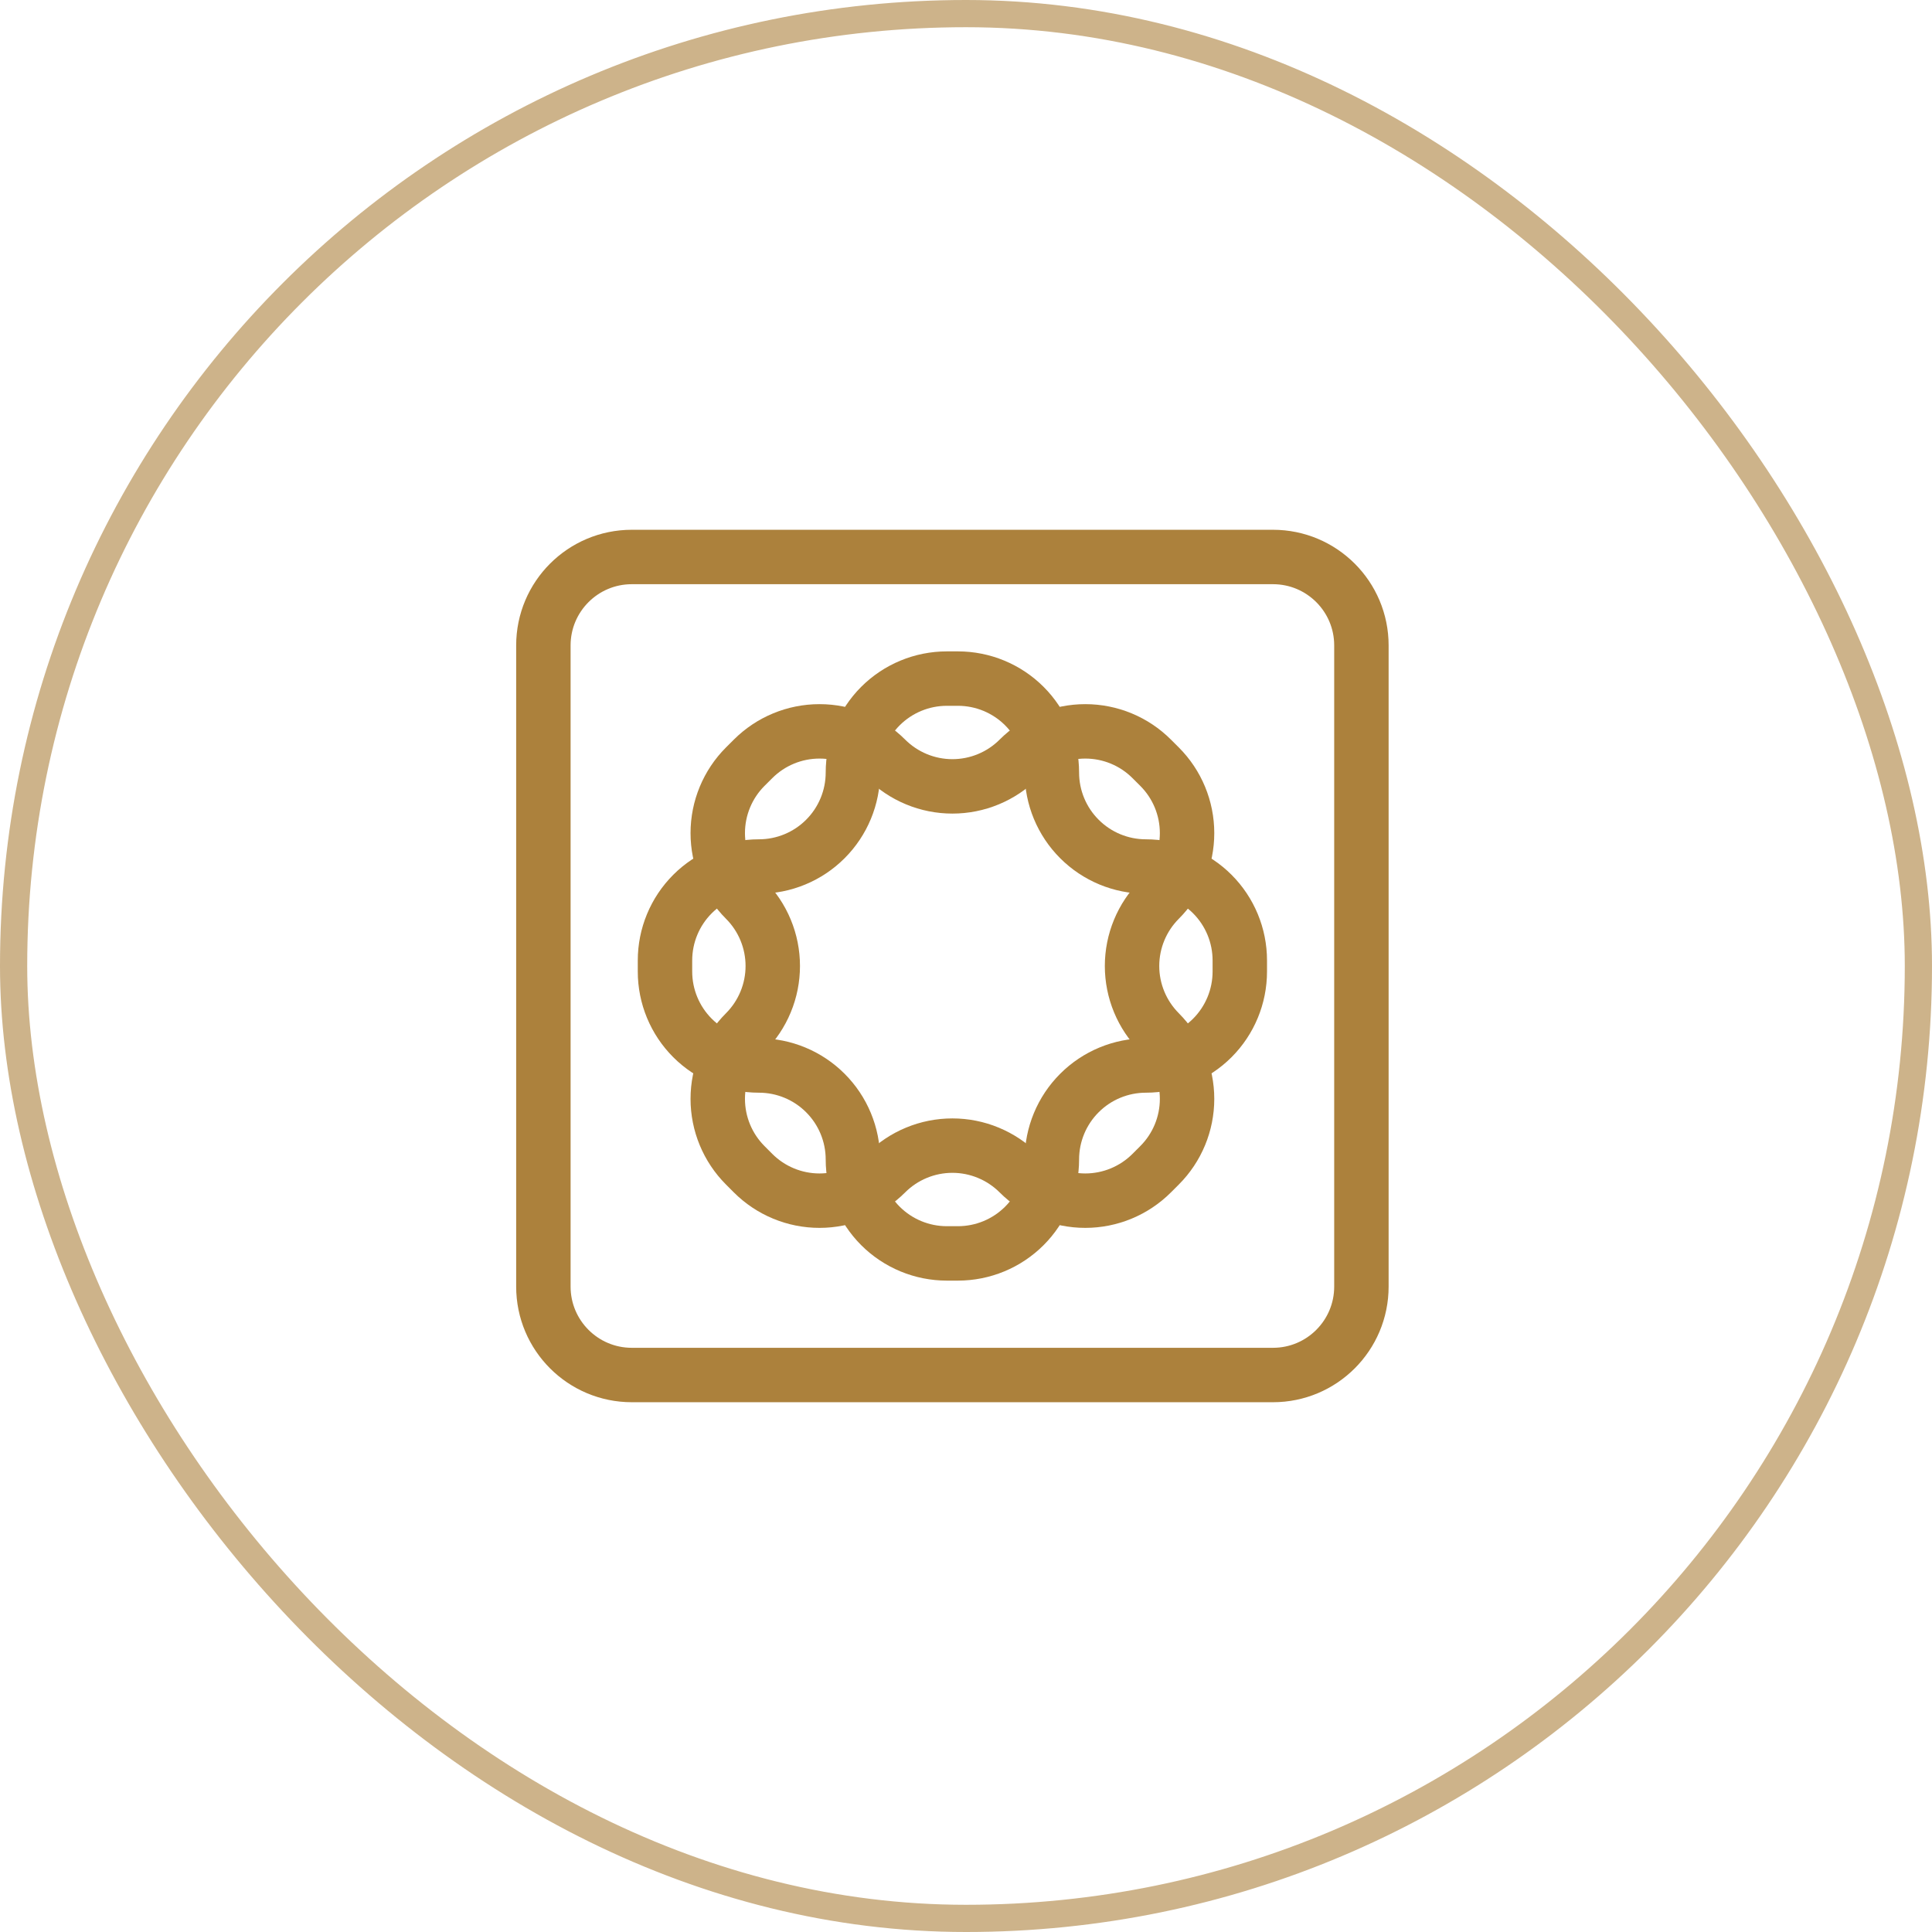 <svg width="71" height="71" viewBox="0 0 71 71" fill="none" xmlns="http://www.w3.org/2000/svg">
<rect x="0.5" y="0.5" width="70" height="70" rx="35" stroke="#AC813C" stroke-opacity="0.6"/>
<path d="M46.781 20.469H23.219C21.424 20.469 19.969 21.924 19.969 23.719V47.281C19.969 49.076 21.424 50.531 23.219 50.531H46.781C48.576 50.531 50.031 49.076 50.031 47.281V23.719C50.031 21.924 48.576 20.469 46.781 20.469Z" stroke="#AC813C" stroke-width="2" stroke-linecap="round" stroke-linejoin="round"/>
<path d="M42.109 31.844C41.194 31.844 40.315 31.48 39.668 30.832C39.02 30.185 38.656 29.306 38.656 28.391C38.656 27.475 38.292 26.596 37.645 25.949C36.997 25.301 36.119 24.938 35.203 24.938H34.797C33.881 24.938 33.003 25.301 32.355 25.949C31.708 26.596 31.344 27.475 31.344 28.391C31.344 29.306 30.98 30.185 30.332 30.832C29.685 31.48 28.806 31.844 27.891 31.844C26.975 31.844 26.096 32.208 25.449 32.855C24.801 33.503 24.438 34.381 24.438 35.297V35.703C24.438 36.619 24.801 37.497 25.449 38.145C26.096 38.792 26.975 39.156 27.891 39.156C28.806 39.156 29.685 39.52 30.332 40.168C30.98 40.815 31.344 41.694 31.344 42.609C31.344 43.525 31.708 44.404 32.355 45.051C33.003 45.699 33.881 46.062 34.797 46.062H35.203C36.119 46.062 36.997 45.699 37.645 45.051C38.292 44.404 38.656 43.525 38.656 42.609C38.656 41.694 39.02 40.815 39.668 40.168C40.315 39.52 41.194 39.156 42.109 39.156C43.025 39.156 43.904 38.792 44.551 38.145C45.199 37.497 45.562 36.619 45.562 35.703V35.297C45.562 34.381 45.199 33.503 44.551 32.855C43.904 32.208 43.025 31.844 42.109 31.844Z" stroke="#AC813C" stroke-width="2" stroke-linecap="round" stroke-linejoin="round"/>
<path d="M42.613 37.942C41.966 37.294 41.602 36.416 41.602 35.5C41.602 34.584 41.966 33.706 42.613 33.058C43.261 32.411 43.624 31.533 43.624 30.617C43.624 29.701 43.261 28.823 42.613 28.175L42.325 27.888C41.678 27.24 40.8 26.877 39.884 26.877C38.968 26.877 38.09 27.24 37.442 27.888C37.122 28.208 36.741 28.463 36.322 28.636C35.903 28.81 35.454 28.899 35 28.899C34.547 28.899 34.098 28.81 33.679 28.636C33.26 28.463 32.879 28.208 32.558 27.888C31.911 27.24 31.033 26.877 30.117 26.877C29.201 26.877 28.323 27.24 27.675 27.888L27.388 28.174C26.74 28.822 26.377 29.7 26.377 30.616C26.377 31.532 26.74 32.41 27.388 33.058C27.708 33.378 27.963 33.759 28.136 34.178C28.31 34.597 28.399 35.046 28.399 35.5C28.399 35.953 28.31 36.402 28.136 36.821C27.963 37.24 27.708 37.621 27.388 37.942C26.74 38.589 26.377 39.467 26.377 40.383C26.377 41.299 26.74 42.177 27.388 42.825L27.674 43.112C28.322 43.76 29.2 44.124 30.116 44.124C31.032 44.124 31.91 43.76 32.558 43.112C32.878 42.792 33.259 42.537 33.678 42.364C34.097 42.19 34.546 42.101 35 42.101C35.453 42.101 35.902 42.19 36.321 42.364C36.74 42.537 37.121 42.792 37.442 43.112C38.089 43.76 38.967 44.124 39.883 44.124C40.799 44.124 41.677 43.76 42.325 43.112L42.612 42.825C43.26 42.178 43.624 41.3 43.624 40.384C43.624 39.468 43.26 38.59 42.612 37.942" stroke="#AC813C" stroke-width="2" stroke-linecap="round" stroke-linejoin="round"/>
</svg>
